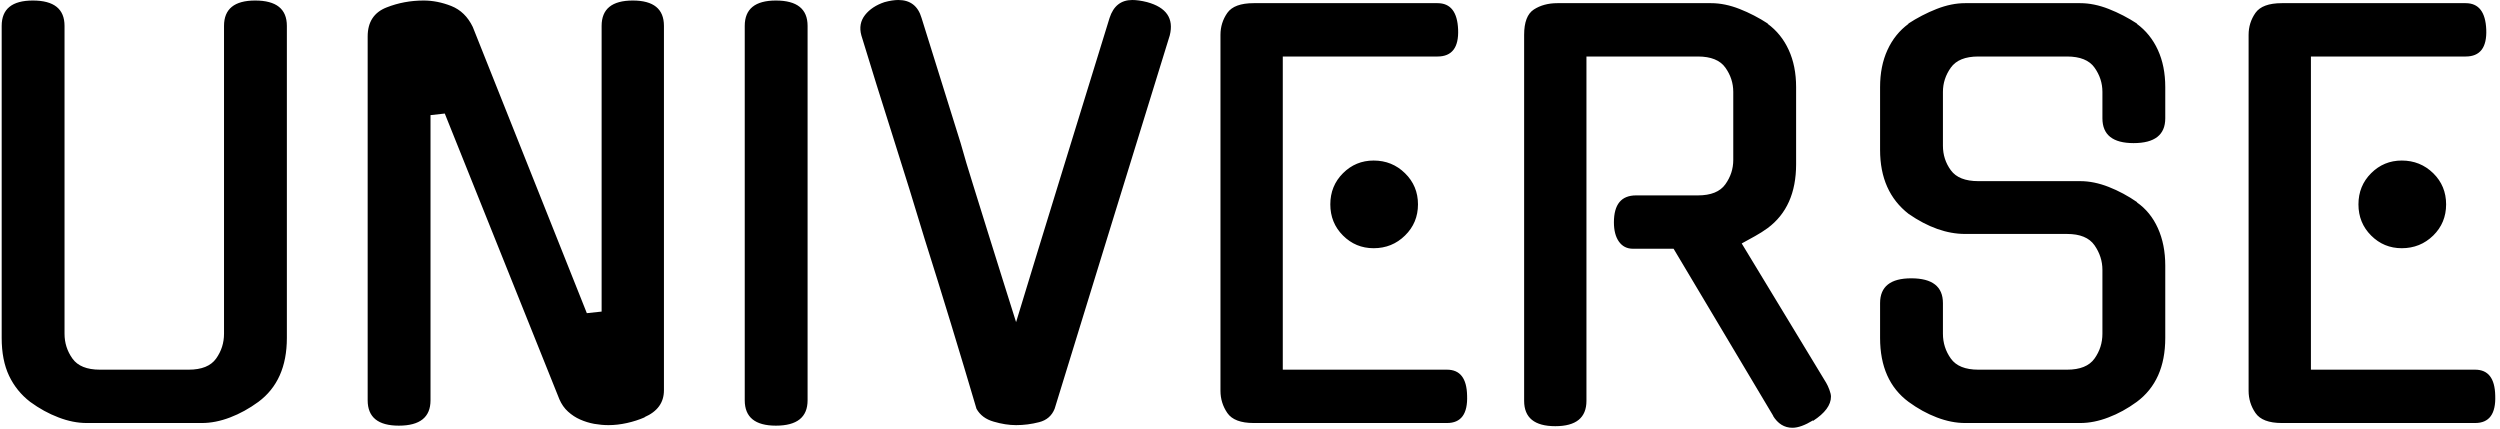 <svg xmlns="http://www.w3.org/2000/svg" version="1.1" xmlns:xlink="http://www.w3.org/1999/xlink" xmlns:svgjs="http://svgjs.dev/svgjs" width="2000" height="343" viewBox="0 0 2000 343"><g transform="matrix(1,0,0,1,-1.212,-0.391)"><svg viewBox="0 0 396 68" data-background-color="#111111" preserveAspectRatio="xMidYMid meet" height="343" width="2000" xmlns="http://www.w3.org/2000/svg" xmlns:xlink="http://www.w3.org/1999/xlink"><g id="tight-bounds" transform="matrix(1,0,0,1,0.24,0.077)"><svg viewBox="0 0 395.52 67.845" height="67.845" width="395.52"><g><svg viewBox="0 0 395.52 67.845" height="67.845" width="395.52"><g><svg viewBox="0 0 395.52 67.845" height="67.845" width="395.52"><g id="textblocktransform"><svg viewBox="0 0 395.52 67.845" height="67.845" width="395.52" id="textblock"><g><svg viewBox="0 0 395.52 67.845" height="67.845" width="395.52"><g transform="matrix(1,0,0,1,0,0)"><svg width="395.52" viewBox="3.95 -40 236.085 40.5" height="67.845" data-palette-color="#ffffff"><path d="M30.95-37.55L30.95-8Q30.95-3.95 28.25-1.95L28.25-1.95Q26.95-1 25.58-0.48 24.2 0.05 22.9 0.05L22.9 0.05 12 0.05Q10.7 0.05 9.33-0.48 7.95-1 6.65-1.95L6.65-1.95Q5.35-2.95 4.65-4.42 3.95-5.9 3.95-8L3.95-8 3.95-37.55Q3.95-39.95 6.9-39.95L6.9-39.95Q9.9-39.95 9.9-37.55L9.9-37.55 9.9-8.4Q9.9-7.1 10.65-6.05 11.4-5 13.25-5L13.25-5 21.65-5Q23.5-5 24.25-6.05 25-7.1 25-8.4L25-8.4 25-37.55Q25-39.95 27.95-39.95L27.95-39.95Q30.95-39.95 30.95-37.55L30.95-37.55ZM60.75-10.5L60.75-37.55Q60.75-39.95 63.7-39.95L63.7-39.95Q66.65-39.95 66.65-37.55L66.65-37.55 66.65-3.05Q66.65-1.3 64.8-0.5L64.8-0.5 64.85-0.5Q64.05-0.15 63.15 0.05 62.25 0.25 61.4 0.25L61.4 0.25Q60.75 0.25 60.05 0.13 59.35 0 58.72-0.28 58.1-0.55 57.57-1.03 57.05-1.5 56.75-2.2L56.75-2.2 45.9-29.25 44.55-29.1 44.55-2.1Q44.55 0.3 41.55 0.3L41.55 0.3Q38.6 0.3 38.6-2.1L38.6-2.1 38.6-36.55Q38.6-38.6 40.4-39.3L40.4-39.3Q42.05-39.95 43.9-39.95L43.9-39.95Q45.2-39.95 46.52-39.43 47.85-38.9 48.55-37.45L48.55-37.45 59.35-10.35 60.75-10.5ZM80.25-37.55L80.25-2.1Q80.25 0.3 77.25 0.3L77.25 0.3Q74.3 0.3 74.3-2.1L74.3-2.1 74.3-37.55Q74.3-39.95 77.25-39.95L77.25-39.95Q80.25-39.95 80.25-37.55L80.25-37.55ZM99.99 0.25L99.99 0.25Q98.99 0.25 97.87-0.08 96.74-0.4 96.24-1.3L96.24-1.3Q95.09-5.2 93.84-9.3 92.59-13.4 91.34-17.35L91.34-17.35Q89.94-22 88.34-27.03 86.74-32.05 85.34-36.65L85.34-36.65Q85.04-37.75 85.69-38.58 86.34-39.4 87.54-39.8L87.54-39.8Q88.29-40 88.84-40L88.84-40Q90.54-40 91.04-38.3L91.04-38.3 94.74-26.45Q95.24-24.65 95.92-22.5 96.59-20.35 97.29-18.1 97.99-15.85 98.69-13.63 99.39-11.4 99.99-9.5L99.99-9.5Q100.94-12.65 102.07-16.32 103.19-20 104.37-23.8 105.54-27.6 106.69-31.33 107.84-35.05 108.84-38.3L108.84-38.3Q109.39-40 110.99-40L110.99-40Q111.59-40 112.39-39.8L112.39-39.8Q115.14-39.05 114.54-36.65L114.54-36.65Q111.84-27.9 109.09-19 106.34-10.1 103.64-1.3L103.64-1.3Q103.24-0.3 102.17-0.03 101.09 0.25 99.99 0.25ZM140.79 0.05L122.49 0.05Q120.64 0.05 119.99-0.9 119.34-1.85 119.34-3L119.34-3 119.34-36.7Q119.34-37.85 119.99-38.78 120.64-39.7 122.49-39.7L122.49-39.7 139.89-39.7Q141.74-39.7 141.84-37.2L141.84-37.2Q141.94-34.65 139.89-34.65L139.89-34.65 125.24-34.65 125.24-5 140.79-5Q142.64-5 142.69-2.55L142.69-2.55Q142.79 0.05 140.79 0.05L140.79 0.05ZM138.04-20.65L138.04-20.65Q138.04-18.9 136.81-17.7 135.59-16.5 133.84-16.5L133.84-16.5Q132.14-16.5 130.94-17.7 129.74-18.9 129.74-20.65L129.74-20.65Q129.74-22.4 130.94-23.6 132.14-24.8 133.84-24.8L133.84-24.8Q135.59-24.8 136.81-23.6 138.04-22.4 138.04-20.65ZM171.69-0.6L162.24-16.45 158.39-16.45Q157.54-16.45 157.06-17.13 156.59-17.8 156.59-18.95L156.59-18.95Q156.59-21.5 158.69-21.5L158.69-21.5 164.54-21.5Q166.39-21.5 167.14-22.55 167.89-23.6 167.89-24.85L167.89-24.85 167.89-31.3Q167.89-32.55 167.14-33.6 166.39-34.65 164.54-34.65L164.54-34.65 153.99-34.65 153.99-2.05Q153.99 0.35 151.04 0.35L151.04 0.35Q148.09 0.35 148.09-2.05L148.09-2.05 148.09-36.7Q148.09-38.5 149.01-39.1 149.94-39.7 151.24-39.7L151.24-39.7 165.79-39.7Q167.09-39.7 168.49-39.15 169.89-38.6 171.19-37.75L171.19-37.75 171.14-37.75Q172.44-36.8 173.14-35.27 173.84-33.75 173.84-31.75L173.84-31.75 173.84-24.45Q173.84-20.4 171.14-18.4L171.14-18.4Q170.59-18 169.96-17.65 169.34-17.3 168.69-16.95L168.69-16.95 176.69-3.75Q176.84-3.5 176.99-3.1 177.14-2.7 177.14-2.45L177.14-2.45Q177.14-1.25 175.44-0.15L175.44-0.15 175.44-0.2Q174.29 0.5 173.49 0.5L173.49 0.5Q172.34 0.5 171.64-0.65L171.64-0.65 171.69-0.6ZM191.09-22.85L200.74-22.85Q202.04-22.85 203.44-22.3 204.84-21.75 206.14-20.85L206.14-20.85 206.09-20.85Q207.39-19.95 208.09-18.4 208.79-16.85 208.79-14.85L208.79-14.85 208.79-8Q208.79-3.95 206.09-1.95L206.09-1.95Q204.79-1 203.41-0.48 202.04 0.05 200.74 0.05L200.74 0.05 189.84 0.05Q188.54 0.05 187.16-0.48 185.79-1 184.49-1.95L184.49-1.95Q181.79-3.95 181.79-8L181.79-8 181.79-11.3Q181.79-13.65 184.74-13.65L184.74-13.65Q187.74-13.65 187.74-11.3L187.74-11.3 187.74-8.4Q187.74-7.1 188.49-6.05 189.24-5 191.09-5L191.09-5 199.49-5Q201.34-5 202.09-6.05 202.84-7.1 202.84-8.4L202.84-8.4 202.84-14.45Q202.84-15.7 202.09-16.78 201.34-17.85 199.49-17.85L199.49-17.85 189.84-17.85Q187.24-17.85 184.49-19.75L184.49-19.75Q181.79-21.85 181.79-25.8L181.79-25.8 181.79-31.75Q181.79-33.75 182.49-35.27 183.19-36.8 184.49-37.75L184.49-37.75 184.44-37.75Q185.74-38.6 187.14-39.15 188.54-39.7 189.84-39.7L189.84-39.7 200.74-39.7Q202.04-39.7 203.44-39.15 204.84-38.6 206.14-37.75L206.14-37.75 206.09-37.75Q207.39-36.8 208.09-35.27 208.79-33.75 208.79-31.75L208.79-31.75 208.79-28.8Q208.79-26.45 205.79-26.45L205.79-26.45Q202.84-26.45 202.84-28.8L202.84-28.8 202.84-31.3Q202.84-32.55 202.09-33.6 201.34-34.65 199.49-34.65L199.49-34.65 191.09-34.65Q189.24-34.65 188.49-33.6 187.74-32.55 187.74-31.3L187.74-31.3 187.74-26.2Q187.74-24.9 188.49-23.88 189.24-22.85 191.09-22.85L191.09-22.85ZM238.13 0.05L219.83 0.05Q217.98 0.05 217.33-0.9 216.68-1.85 216.68-3L216.68-3 216.68-36.7Q216.68-37.85 217.33-38.78 217.98-39.7 219.83-39.7L219.83-39.7 237.23-39.7Q239.08-39.7 239.18-37.2L239.18-37.2Q239.28-34.65 237.23-34.65L237.23-34.65 222.58-34.65 222.58-5 238.13-5Q239.98-5 240.03-2.55L240.03-2.55Q240.13 0.05 238.13 0.05L238.13 0.05ZM235.38-20.65L235.38-20.65Q235.38-18.9 234.16-17.7 232.93-16.5 231.18-16.5L231.18-16.5Q229.48-16.5 228.28-17.7 227.08-18.9 227.08-20.65L227.08-20.65Q227.08-22.4 228.28-23.6 229.48-24.8 231.18-24.8L231.18-24.8Q232.93-24.8 234.16-23.6 235.38-22.4 235.38-20.65Z" opacity="1" transform="matrix(1,0,0,1,0,0)" fill="#000000" class="wordmark-text-0" data-fill-palette-color="primary" id="text-0"></path></svg></g></svg></g></svg></g></svg></g></svg></g><defs></defs></svg><rect width="395.52" height="67.845" fill="none" stroke="none" visibility="hidden"></rect></g></svg></g></svg>